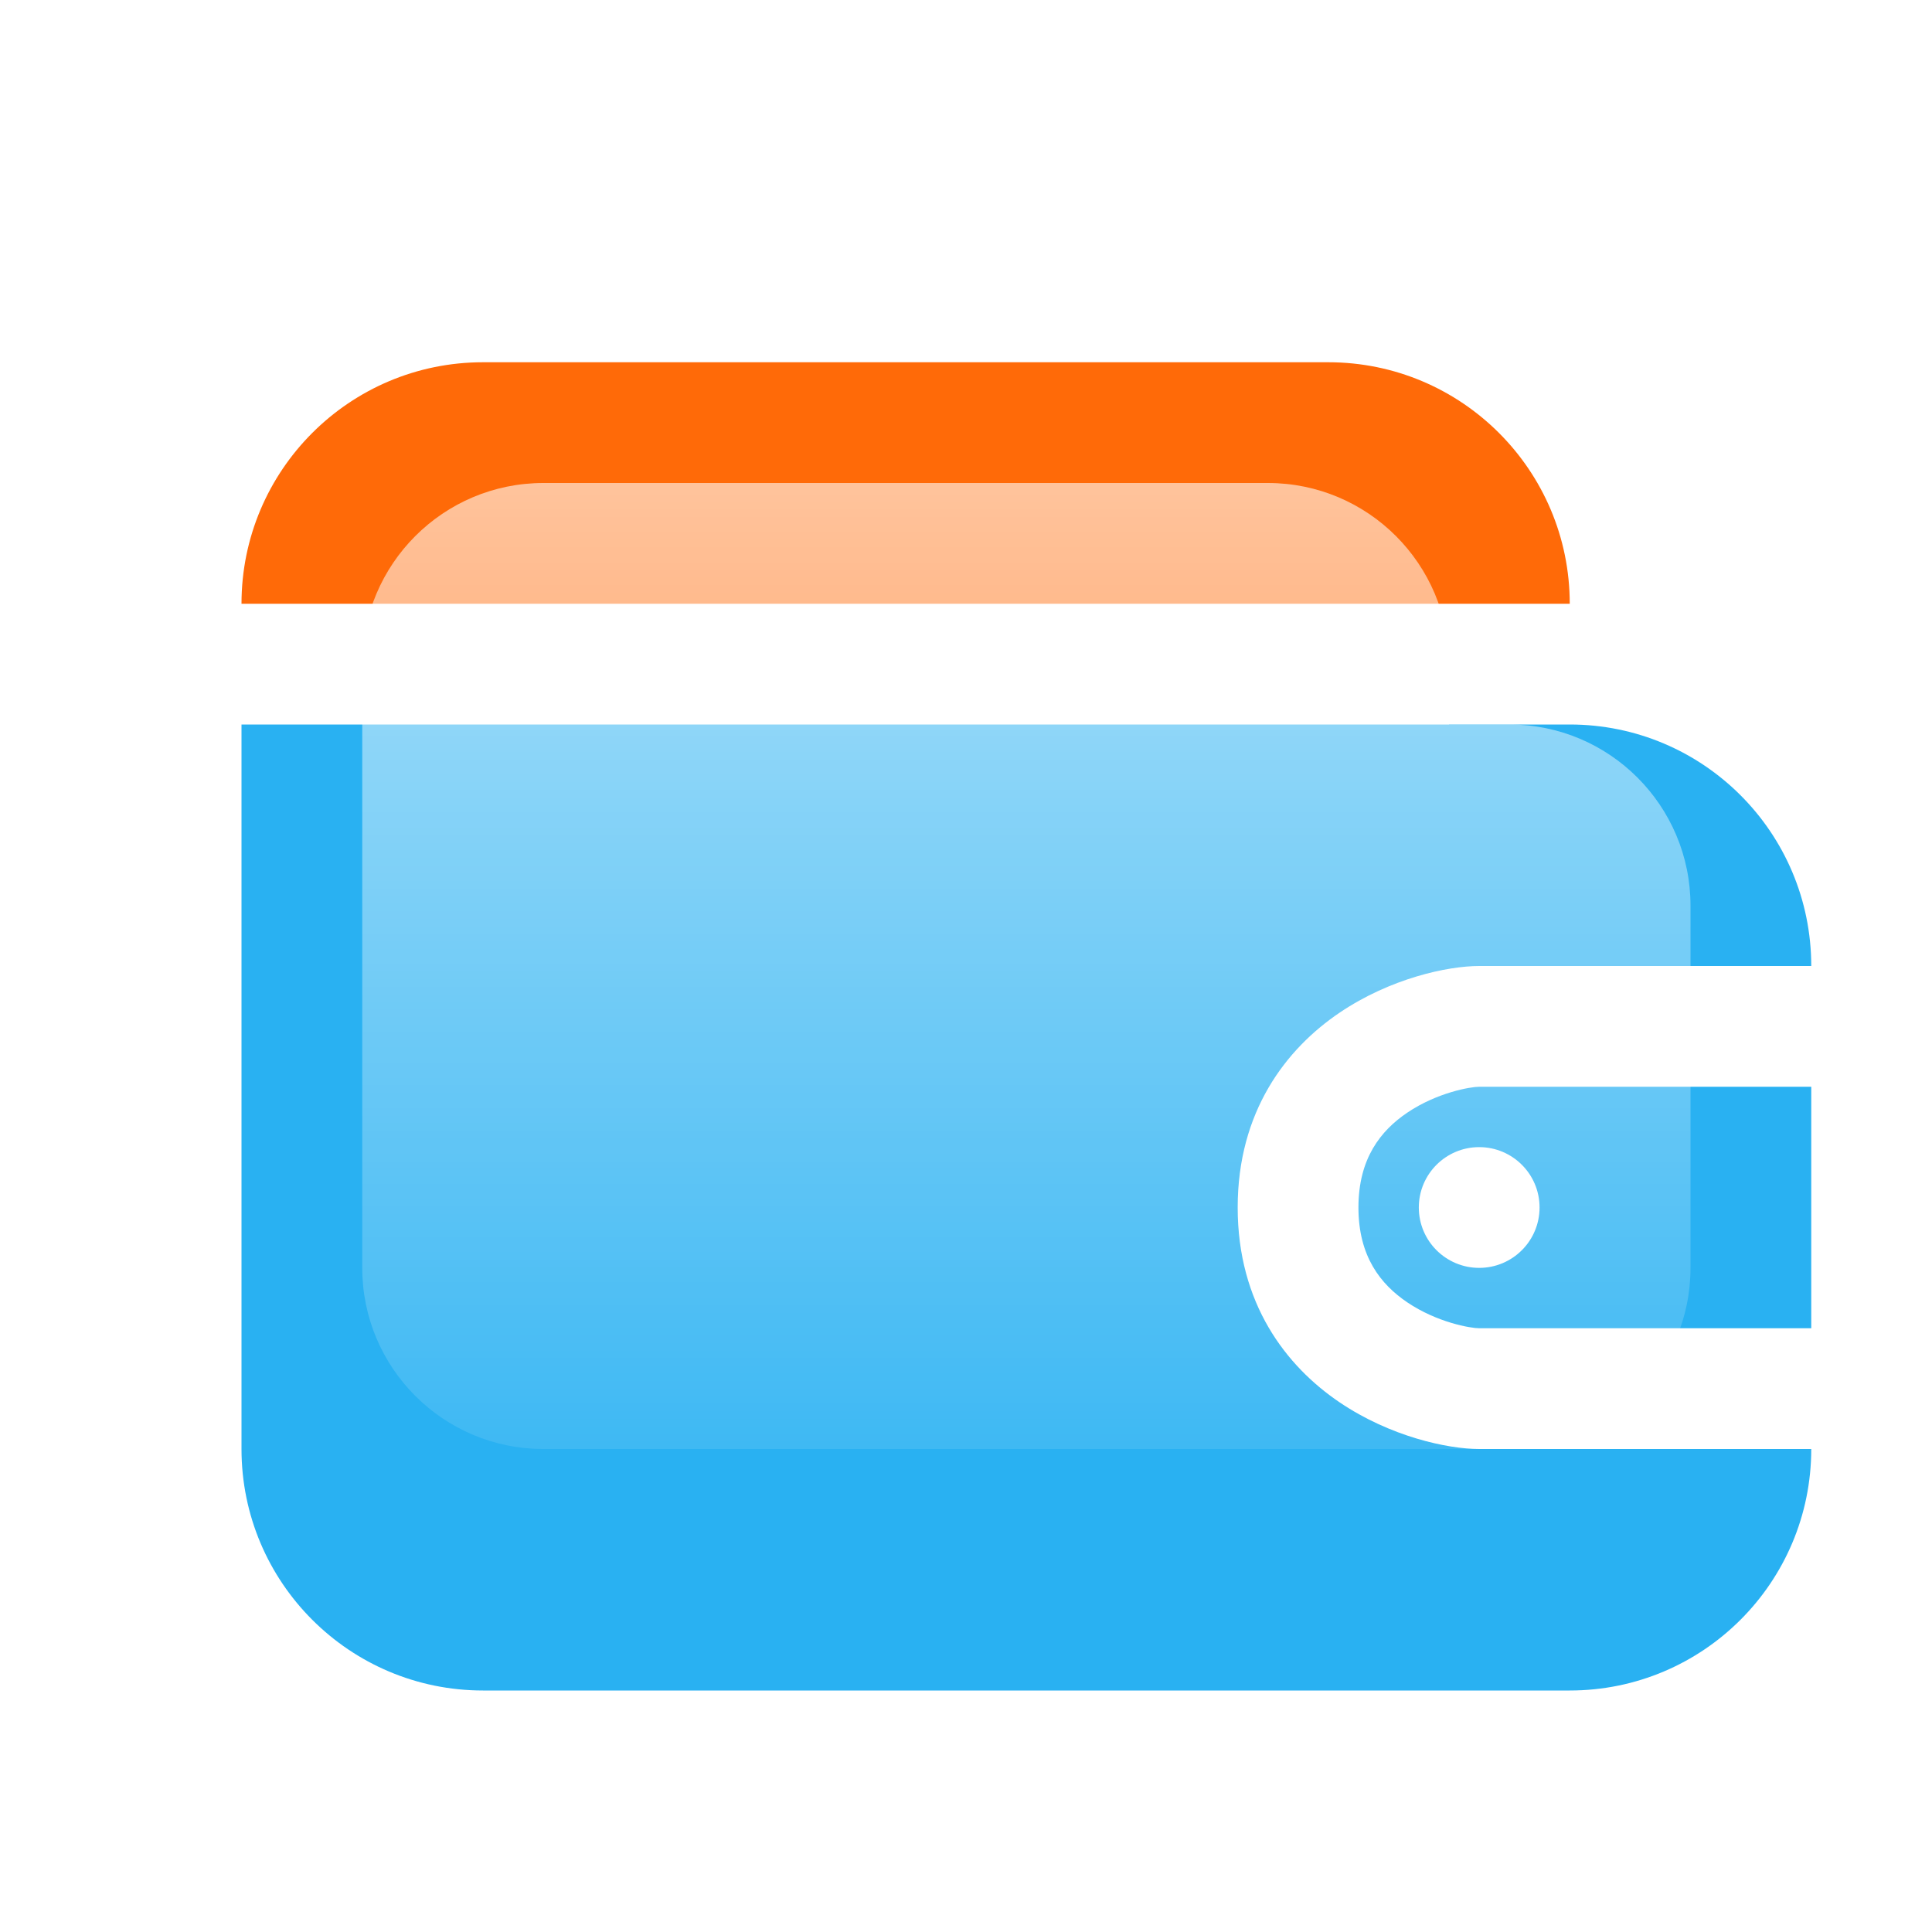 <svg width="128" height="128" viewBox="0 0 128 128" fill="none" xmlns="http://www.w3.org/2000/svg">
    <g filter="url(#filter0_d_618_365)">
        <path d="M12 92V44H100C108.837 44 116 51.163 116 60H94C91.9 60 88.115 60.822 84.762 63.085C81.194 65.493 78 69.646 78 76C78 82.354 81.194 86.507 84.762 88.915C88.115 91.178 91.9 92 94 92H116C116 100.837 108.837 108 100 108H28C19.163 108 12 100.837 12 92Z" fill="#29B1F2"/>
        <path fill-rule="evenodd" clip-rule="evenodd" d="M94 68H116V84H94C93.434 84 91.219 83.622 89.238 82.285C87.473 81.093 86 79.246 86 76C86 72.754 87.473 70.907 89.238 69.715C91.219 68.378 93.434 68 94 68ZM94 80C96.209 80 98 78.209 98 76C98 73.791 96.209 72 94 72C91.791 72 90 73.791 90 76C90 78.209 91.791 80 94 80Z" fill="#29B1F2"/>
        <path d="M28 20H84C92.837 20 100 27.163 100 36H12C12 27.163 19.163 20 28 20Z" fill="#FF6A08"/>
        <path d="M20 40V80C20 86.627 25.373 92 32 92H96C102.627 92 108 86.627 108 80V56C108 49.373 102.627 44 96 44H92V40C92 33.373 86.627 28 80 28H32C25.373 28 20 33.373 20 40Z" fill="url(#paint0_linear_618_365)"/>
    </g>
    <defs>
        <filter id="filter0_d_618_365" x="0" y="0" width="132" height="132" filterUnits="userSpaceOnUse" color-interpolation-filters="sRGB">
            <feFlood flood-opacity="0" result="BackgroundImageFix"/>
            <feColorMatrix in="SourceAlpha" type="matrix" values="0 0 0 0 0 0 0 0 0 0 0 0 0 0 0 0 0 0 127 0" result="hardAlpha"/>
            <feOffset dx="4" dy="4"/>
            <feColorMatrix type="matrix" values="0 0 0 0 0 0 0 0 0 0.031 0 0 0 0 0.196 0 0 0 0.1 0"/>
            <feBlend mode="normal" in2="BackgroundImageFix" result="effect1_dropShadow_618_365"/>
            <feBlend mode="normal" in="SourceGraphic" in2="effect1_dropShadow_618_365" result="shape"/>
        </filter>
        <linearGradient id="paint0_linear_618_365" x1="64" y1="28" x2="64" y2="92" gradientUnits="userSpaceOnUse">
            <stop stop-color="white" stop-opacity="0.6"/>
            <stop offset="1" stop-color="white" stop-opacity="0.1"/>
        </linearGradient>
    </defs>
</svg>
